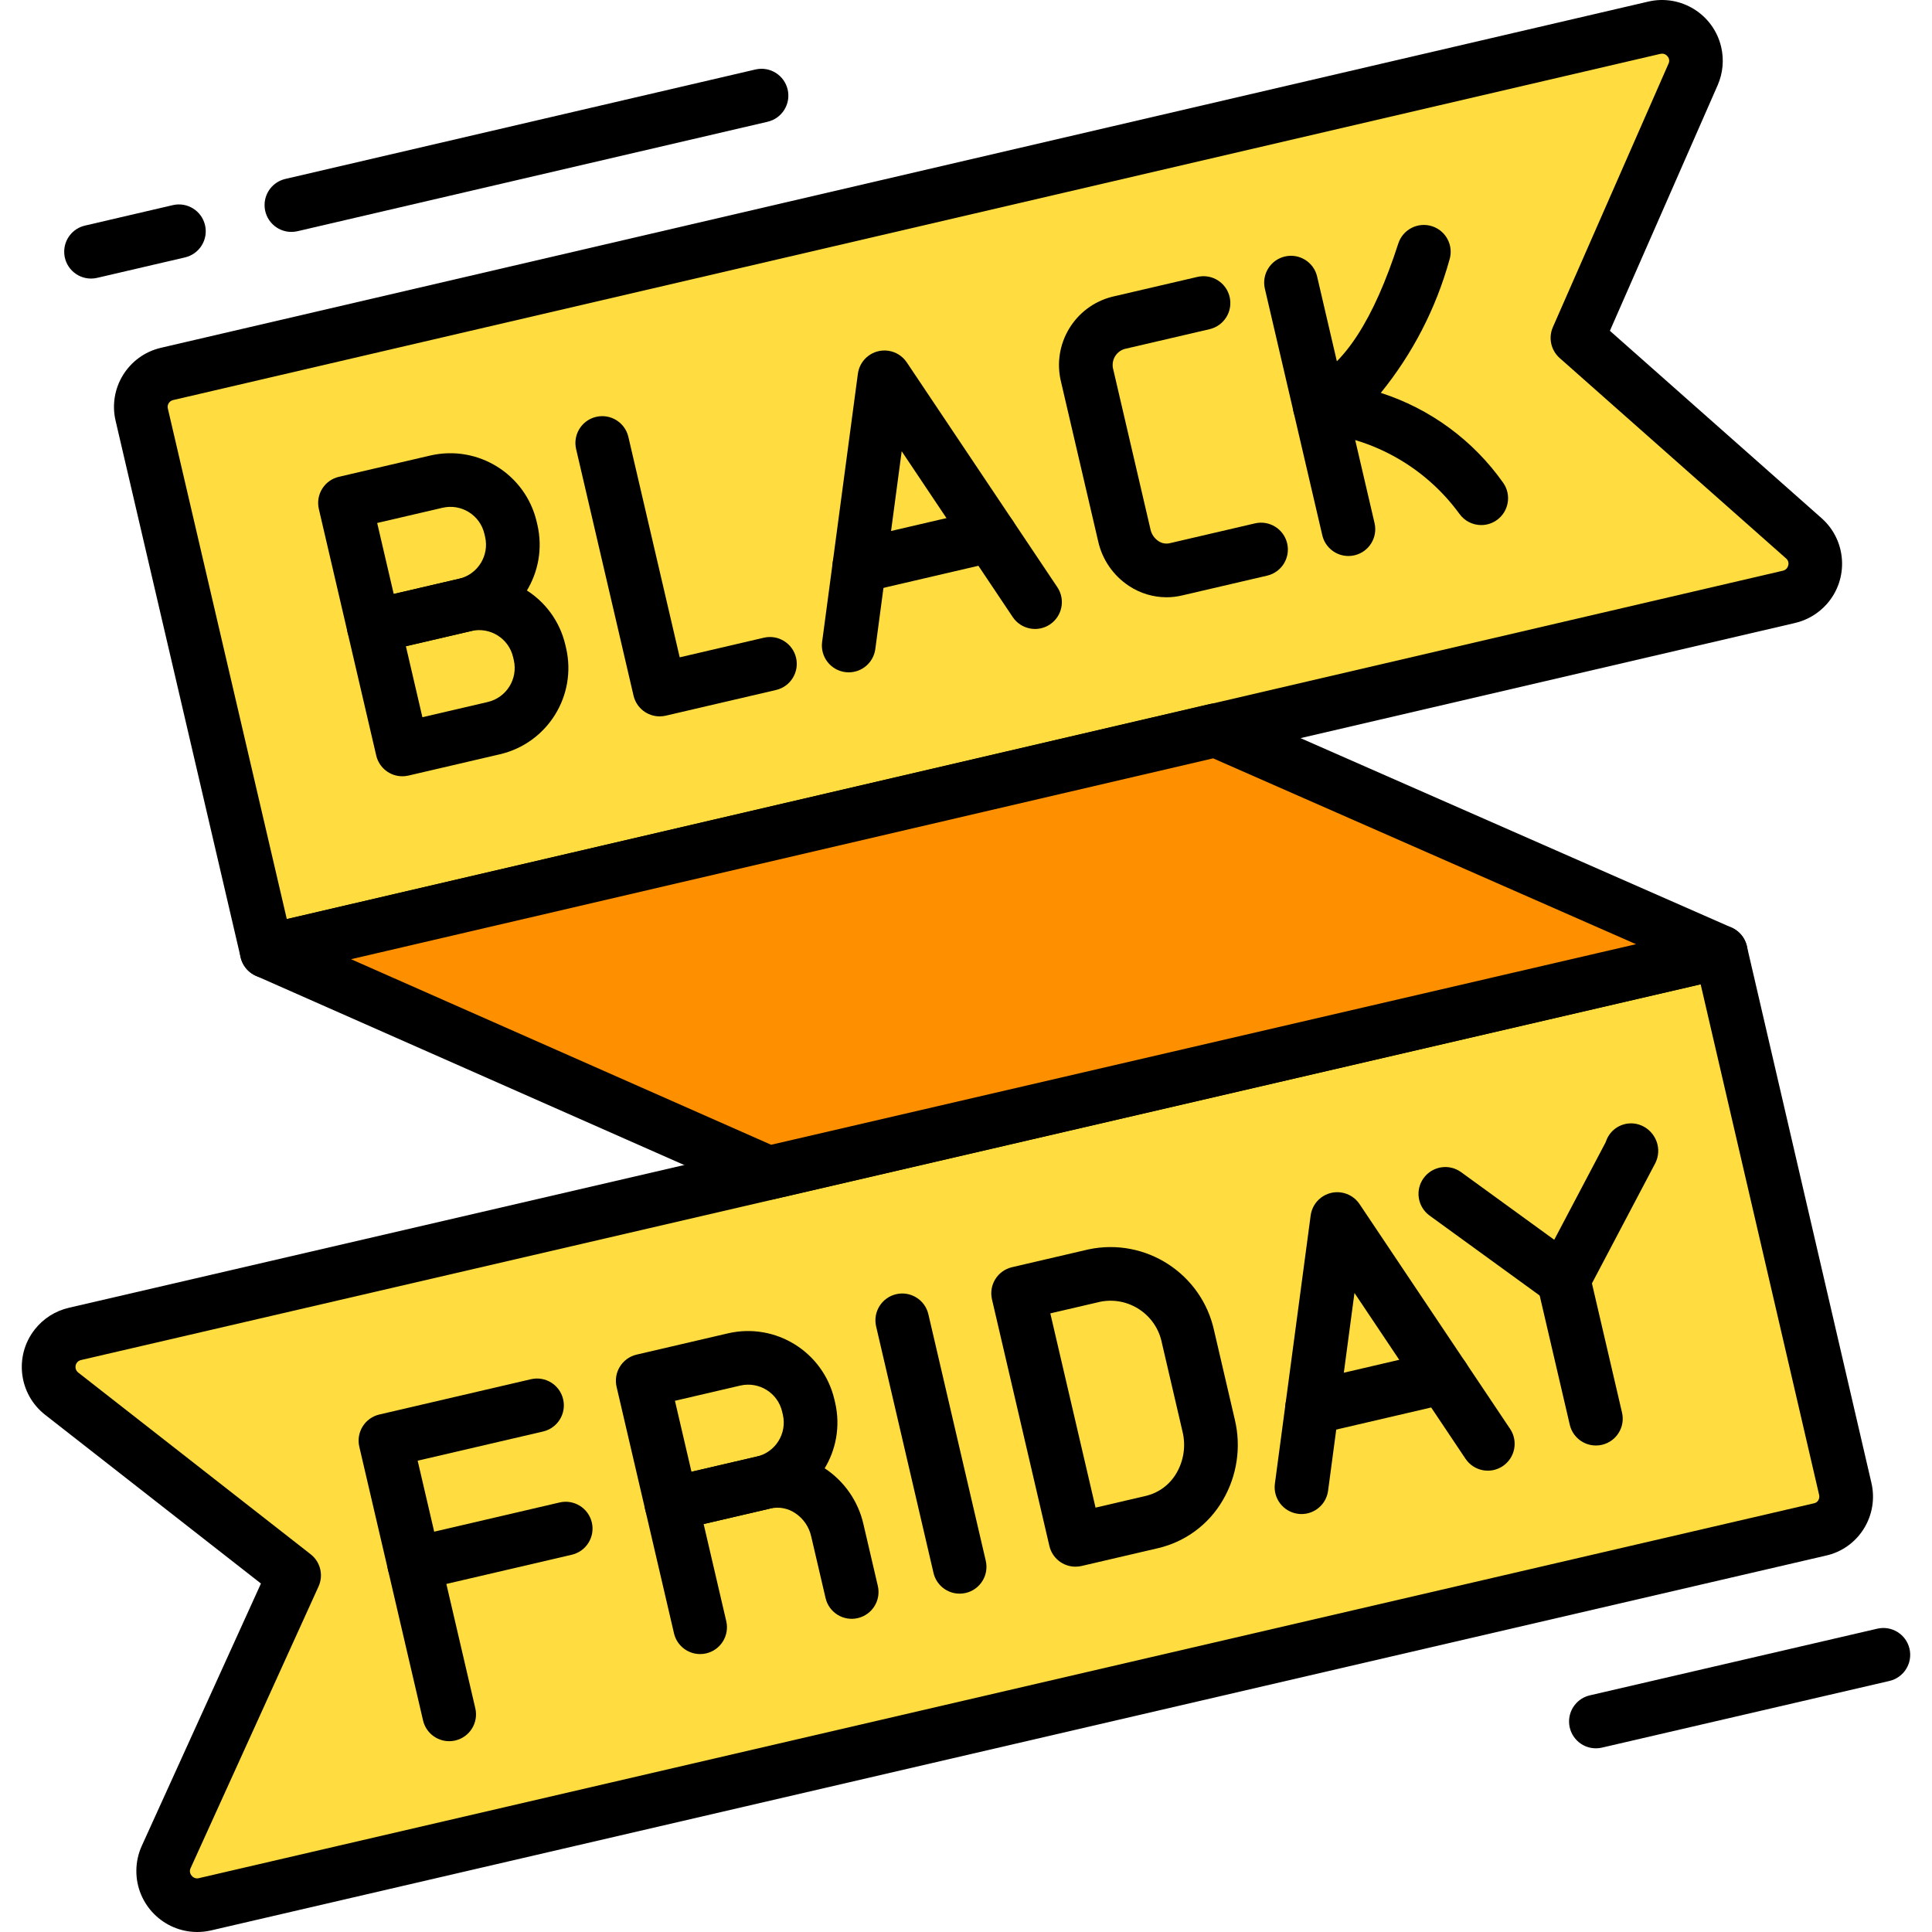 <svg id="Capa_1" enable-background="new 0 0 414.127 414.127" height="512" viewBox="0 0 414.127 414.127" width="512" xmlns="http://www.w3.org/2000/svg"><g><path d="m383.449 127.937-122.848 28.584-203.423 47.39-26.801-115.026c-.919-3.9 1.498-7.808 5.398-8.727.022-.005.044-.01.066-.015l318.736-74.192c3.913-.924 7.834 1.499 8.758 5.411.363 1.537.216 3.15-.418 4.596l-24.787 56.478 48.541 42.962c3.002 2.681 3.263 7.287.582 10.289-1.005 1.126-2.334 1.912-3.804 2.25z" fill="#ffdc40"/><path d="m57.175 209.664c-2.671-.003-4.988-1.845-5.594-4.446l-26.802-115.026c-1.641-6.993 2.697-13.992 9.689-15.634.024-.006.048-.011.072-.017l318.732-74.193c7.006-1.644 14.018 2.702 15.662 9.707.646 2.754.379 5.643-.762 8.232l-23.089 52.621 45.398 40.183c5.381 4.788 5.862 13.032 1.073 18.413-1.798 2.02-4.179 3.432-6.813 4.039l-326.257 75.972c-.429.099-.868.149-1.309.149zm299.113-198.165c-.134.002-.268.019-.399.051l-318.748 74.197c-.408.084-.763.332-.983.685-.21.34-.275.749-.18 1.137l25.499 109.438 320.669-74.671.011-.003c.573-.122 1.023-.566 1.151-1.137.157-.54-.019-1.123-.449-1.486l-48.543-42.966c-1.869-1.658-2.456-4.331-1.455-6.619l24.786-56.477c.258-.523.171-1.15-.219-1.584-.274-.353-.694-.561-1.14-.565z"/><path d="m390.063 327.852-346.17 80.345c-3.945.882-7.858-1.601-8.74-5.546-.343-1.535-.183-3.14.458-4.576l27.434-60.389-49.807-38.936c-3.172-2.461-3.749-7.027-1.288-10.199 1.026-1.322 2.476-2.25 4.106-2.627l148.671-34.508 204.113-47.333 26.687 115.026c.941 3.865-1.429 7.762-5.294 8.703-.056.014-.113.027-.17.04z" fill="#ffdc40"/><path d="m42.258 414.127c-7.219-.023-13.053-5.894-13.031-13.113.006-1.831.396-3.641 1.146-5.312l25.561-56.272-46.241-36.15c-5.673-4.418-6.691-12.598-2.273-18.271 1.837-2.359 4.431-4.015 7.345-4.687l352.778-81.841c3.09-.702 6.168 1.218 6.897 4.302l26.69 115.026c.811 3.411.207 7.005-1.674 9.964-1.835 2.908-4.761 4.957-8.121 5.687l-346.14 80.339c-.964.217-1.949.328-2.937.328zm322.28-203.141-347.178 80.541c-.817.186-1.329.999-1.143 1.817.077.339.269.642.542.857l49.83 38.956c2.091 1.636 2.79 4.491 1.691 6.908l-27.431 60.389c-.25.525-.162 1.149.225 1.584.357.481.97.698 1.55.548l346.139-80.336.079-.017c.372-.073.697-.297.899-.618.224-.363.291-.8.185-1.213z"/><path d="m368.841 204.084-204.114 47.333-107.549-47.506 203.424-47.391z" fill="#fe9000"/><path d="m164.726 257.168c-.801 0-1.593-.167-2.325-.491l-107.545-47.505c-2.905-1.282-4.221-4.677-2.939-7.583.731-1.656 2.198-2.871 3.961-3.28l203.419-47.392c1.211-.278 2.479-.16 3.617.337l108.241 47.563c2.908 1.276 4.231 4.668 2.955 7.576-.73 1.663-2.202 2.884-3.972 3.292l-204.115 47.333c-.425.1-.861.15-1.297.15zm-89.471-51.559 90.038 39.773 185.395-42.992-90.65-39.835z"/><path d="m80.091 139.974c-2.672-.003-4.989-1.846-5.594-4.448l-6.15-26.417c-.722-3.091 1.2-6.183 4.291-6.904.002 0 .004-.001.006-.001l19.596-4.563c10.21-2.354 20.401 3.99 22.797 14.19l.152.649c2.356 10.209-3.992 20.399-14.193 22.786l-19.596 4.561c-.43.097-.869.147-1.309.147zm.758-27.872 3.544 15.215 13.996-3.258c4.023-.943 6.525-4.963 5.594-8.989l-.152-.649c-.94-4.021-4.962-6.518-8.983-5.578-.001 0-.003.001-.004.001z"/><path d="m86.246 166.394c-2.674.001-4.996-1.843-5.6-4.448l-6.15-26.42c-.719-3.093 1.204-6.184 4.297-6.905l19.596-4.561c10.212-2.378 20.418 3.973 22.796 14.185 0 .002.001.004.001.006l.152.649c2.368 10.21-3.985 20.408-14.193 22.783l-19.596 4.563c-.427.098-.864.147-1.303.148zm.758-27.875 3.538 15.218 13.996-3.26c4.025-.938 6.529-4.96 5.594-8.986l-.151-.649c-.942-4.021-4.965-6.518-8.986-5.577z"/><path d="m141.4 153.555c-2.673.001-4.994-1.842-5.6-4.445l-12.306-52.84c-.727-3.091 1.189-6.187 4.28-6.914s6.187 1.189 6.914 4.28c.002.007.003.015.005.022l11.003 47.24 18.046-4.204c3.095-.715 6.184 1.214 6.899 4.31.714 3.089-1.206 6.173-4.293 6.895l-23.645 5.507c-.427.099-.864.148-1.303.149z"/><path d="m250.029 128.025c-2.864-.008-5.662-.857-8.049-2.44-3.327-2.194-5.679-5.587-6.566-9.472l-7.975-34.244c-1.994-8.077 2.921-16.246 10.992-18.268l18.265-4.252c3.097-.706 6.18 1.232 6.887 4.33.702 3.078-1.209 6.147-4.281 6.875l-18.265 4.252c-1.884.579-2.951 2.567-2.393 4.457l7.97 34.238c.223 1.008.824 1.891 1.679 2.468.71.493 1.595.663 2.438.469l18.271-4.252c3.094-.72 6.186 1.205 6.906 4.299s-1.205 6.186-4.299 6.906l-18.271 4.252c-1.085.253-2.195.382-3.309.382z"/><path d="m289.03 119.179c-2.671-.003-4.988-1.845-5.594-4.446l-12.306-52.837c-.727-3.091 1.189-6.187 4.28-6.914s6.187 1.189 6.914 4.28c.002.007.003.015.005.022l12.306 52.837c.722 3.092-1.199 6.185-4.291 6.907-.002 0-.004.001-.006.001-.428.1-.867.15-1.308.15z"/><path d="m181.929 144.116c-.255 0-.511-.017-.764-.051-3.149-.419-5.362-3.311-4.943-6.46 0-.001 0-.001 0-.002l7.666-57.485c.42-3.149 3.314-5.361 6.462-4.941 1.636.218 3.099 1.129 4.018 2.5l32.272 48.187c1.768 2.64 1.061 6.213-1.578 7.981-2.64 1.768-6.213 1.061-7.981-1.578l-23.801-35.543-5.656 42.402c-.381 2.854-2.815 4.987-5.695 4.99z"/><path d="m184.192 127.062c-3.177-.004-5.748-2.583-5.744-5.76.004-2.671 1.845-4.988 4.447-5.594l28.088-6.54c3.095-.715 6.184 1.214 6.899 4.31.714 3.089-1.206 6.173-4.293 6.895l-28.088 6.54c-.429.099-.868.149-1.309.149z"/><path d="m317.511 112.549c-1.872.003-3.629-.907-4.707-2.438-7.272-9.955-18.478-16.299-30.756-17.411-3.144-.459-5.321-3.379-4.862-6.523.286-1.958 1.558-3.632 3.368-4.432 7.464-3.294 13.918-13.235 19.175-29.551.982-3.022 4.228-4.676 7.251-3.694 3.013.979 4.667 4.209 3.701 7.226-2.889 10.405-7.895 20.102-14.704 28.484 10.6 3.413 19.805 10.177 26.229 19.273 1.83 2.596 1.209 6.184-1.387 8.014-.967.684-2.123 1.051-3.308 1.052z"/><path d="m143.916 328.133c-2.671-.003-4.988-1.844-5.594-4.445l-6.156-26.417c-.72-3.094 1.203-6.186 4.297-6.908l19.596-4.563c10.21-2.354 20.402 3.99 22.797 14.19l.152.649c2.367 10.211-3.985 20.408-14.193 22.786l-19.59 4.561c-.429.097-.868.147-1.309.147zm.759-27.873 3.544 15.215 13.991-3.258c4.024-.933 6.529-4.951 5.596-8.975-.001-.003-.001-.006-.002-.009l-.152-.654c-.943-4.021-4.965-6.517-8.986-5.577z"/><path d="m150.067 354.553c-2.672-.003-4.989-1.846-5.594-4.448l-6.15-26.42c-.722-3.091 1.2-6.183 4.291-6.904.002 0 .004-.001.006-.001l19.905-4.634c4.906-1.143 10.065-.204 14.255 2.592 4.212 2.773 7.187 7.07 8.301 11.988l3.078 13.204c.727 3.091-1.19 6.187-4.281 6.913-3.091.727-6.187-1.19-6.913-4.281-.002-.007-.003-.014-.005-.021l-3.078-13.207c-.453-2.039-1.677-3.824-3.415-4.982-1.562-1.062-3.495-1.425-5.336-1.003l-14.305 3.328 4.847 20.82c.722 3.092-1.2 6.183-4.291 6.904-.002 0-.004.001-.005.001-.431.101-.87.151-1.31.151z"/><path d="m230.534 335.819c-2.674.001-4.996-1.843-5.6-4.448l-12.3-52.84c-.722-3.091 1.2-6.183 4.291-6.904.002 0 .004-.001.006-.001l16.378-3.814c12.259-2.603 24.313 5.207 26.948 17.459l4.426 19.02c1.404 5.875.483 12.065-2.572 17.276-3.01 5.201-8.037 8.924-13.889 10.287l-16.383 3.816c-.429.098-.866.148-1.305.149zm-5.397-54.295 9.694 41.638 10.784-2.513c2.78-.659 5.163-2.44 6.583-4.92 1.55-2.667 2.011-5.83 1.286-8.829l-4.426-19.023c-1.197-6.067-7.07-10.026-13.143-8.86z"/><path d="m88.768 340.975c-2.671-.003-4.988-1.844-5.594-4.445l-6.156-26.42c-.72-3.094 1.203-6.186 4.297-6.908l32.491-7.563c3.094-.72 6.186 1.205 6.906 4.299s-1.205 6.186-4.299 6.905l-26.887 6.257 3.544 15.218 26.886-6.262c3.094-.72 6.186 1.205 6.905 4.299.72 3.094-1.205 6.186-4.299 6.905l-32.486 7.566c-.429.099-.868.149-1.308.149z"/><path d="m96.277 373.228c-2.672-.003-4.989-1.846-5.594-4.448l-7.509-32.253c-.728-3.091 1.188-6.186 4.279-6.914s6.186 1.188 6.914 4.279c.002.01.005.019.007.029l7.509 32.253c.722 3.091-1.2 6.183-4.291 6.904-.002 0-.004.001-.006.001-.429.099-.868.149-1.309.149z"/><path d="m205.692 341.601c-2.672-.003-4.989-1.846-5.594-4.448l-12.3-52.837c-.72-3.093 1.204-6.183 4.297-6.903s6.183 1.204 6.903 4.297l12.3 52.837c.722 3.091-1.2 6.183-4.291 6.904-.002 0-.004.001-.006.001-.429.099-.868.149-1.309.149z"/><path d="m278.982 324.538c-.255 0-.511-.017-.764-.051-3.149-.419-5.362-3.311-4.943-6.46 0-.001 0-.001 0-.002l7.667-57.485c.42-3.149 3.314-5.361 6.462-4.941 1.636.218 3.099 1.129 4.018 2.5l32.272 48.187c1.768 2.64 1.061 6.213-1.578 7.981-2.64 1.768-6.213 1.061-7.981-1.578l-23.803-35.544-5.656 42.402c-.38 2.855-2.814 4.988-5.694 4.991z"/><path d="m281.246 307.484c-3.177-.004-5.748-2.583-5.744-5.76.004-2.671 1.845-4.988 4.446-5.594l28.088-6.54c3.094-.72 6.186 1.205 6.906 4.299s-1.205 6.186-4.299 6.905l-28.088 6.54c-.43.1-.869.15-1.309.15z"/><path d="m335.147 280.055c-1.215 0-2.398-.384-3.381-1.098l-25.336-18.397c-2.57-1.867-3.139-5.464-1.272-8.034s5.464-3.139 8.034-1.272l19.961 14.496 11.025-20.913c.068-.213.146-.422.236-.626 1.246-2.875 4.586-4.195 7.461-2.949.02.009.039.017.059.026 1.473.662 2.614 1.893 3.162 3.412.546 1.502.45 3.162-.264 4.591l-14.597 27.695c-.779 1.476-2.16 2.541-3.786 2.921-.426.098-.863.148-1.302.148z"/><path d="m342.078 309.845c-2.672-.003-4.989-1.846-5.594-4.448l-6.936-29.79c-.722-3.092 1.2-6.184 4.292-6.905 3.092-.722 6.184 1.2 6.905 4.292.001.002.001.005.002.007l6.936 29.79c.722 3.091-1.2 6.183-4.291 6.904-.002 0-.004.001-.006.001-.429.099-.868.149-1.308.149z"/><path d="m62.455 49.711c-3.177-.004-5.748-2.583-5.744-5.76.004-2.671 1.845-4.988 4.446-5.594l100.777-23.463c3.095-.718 6.185 1.209 6.903 4.303.717 3.092-1.206 6.181-4.297 6.901l-100.777 23.464c-.429.099-.868.149-1.308.149z"/><path d="m19.505 59.711c-3.177-.004-5.748-2.583-5.744-5.76.004-2.671 1.845-4.988 4.446-5.594l18.838-4.386c3.094-.72 6.186 1.205 6.906 4.299s-1.205 6.186-4.299 6.906l-18.838 4.386c-.429.1-.868.15-1.309.149z"/><path d="m342.078 374.755c-3.176-.001-5.75-2.577-5.748-5.753.001-2.677 1.849-4.999 4.457-5.601l61.619-14.291c3.094-.717 6.183 1.211 6.9 4.305s-1.211 6.183-4.305 6.9l-61.619 14.291c-.428.1-.865.15-1.304.149z"/></g></svg>